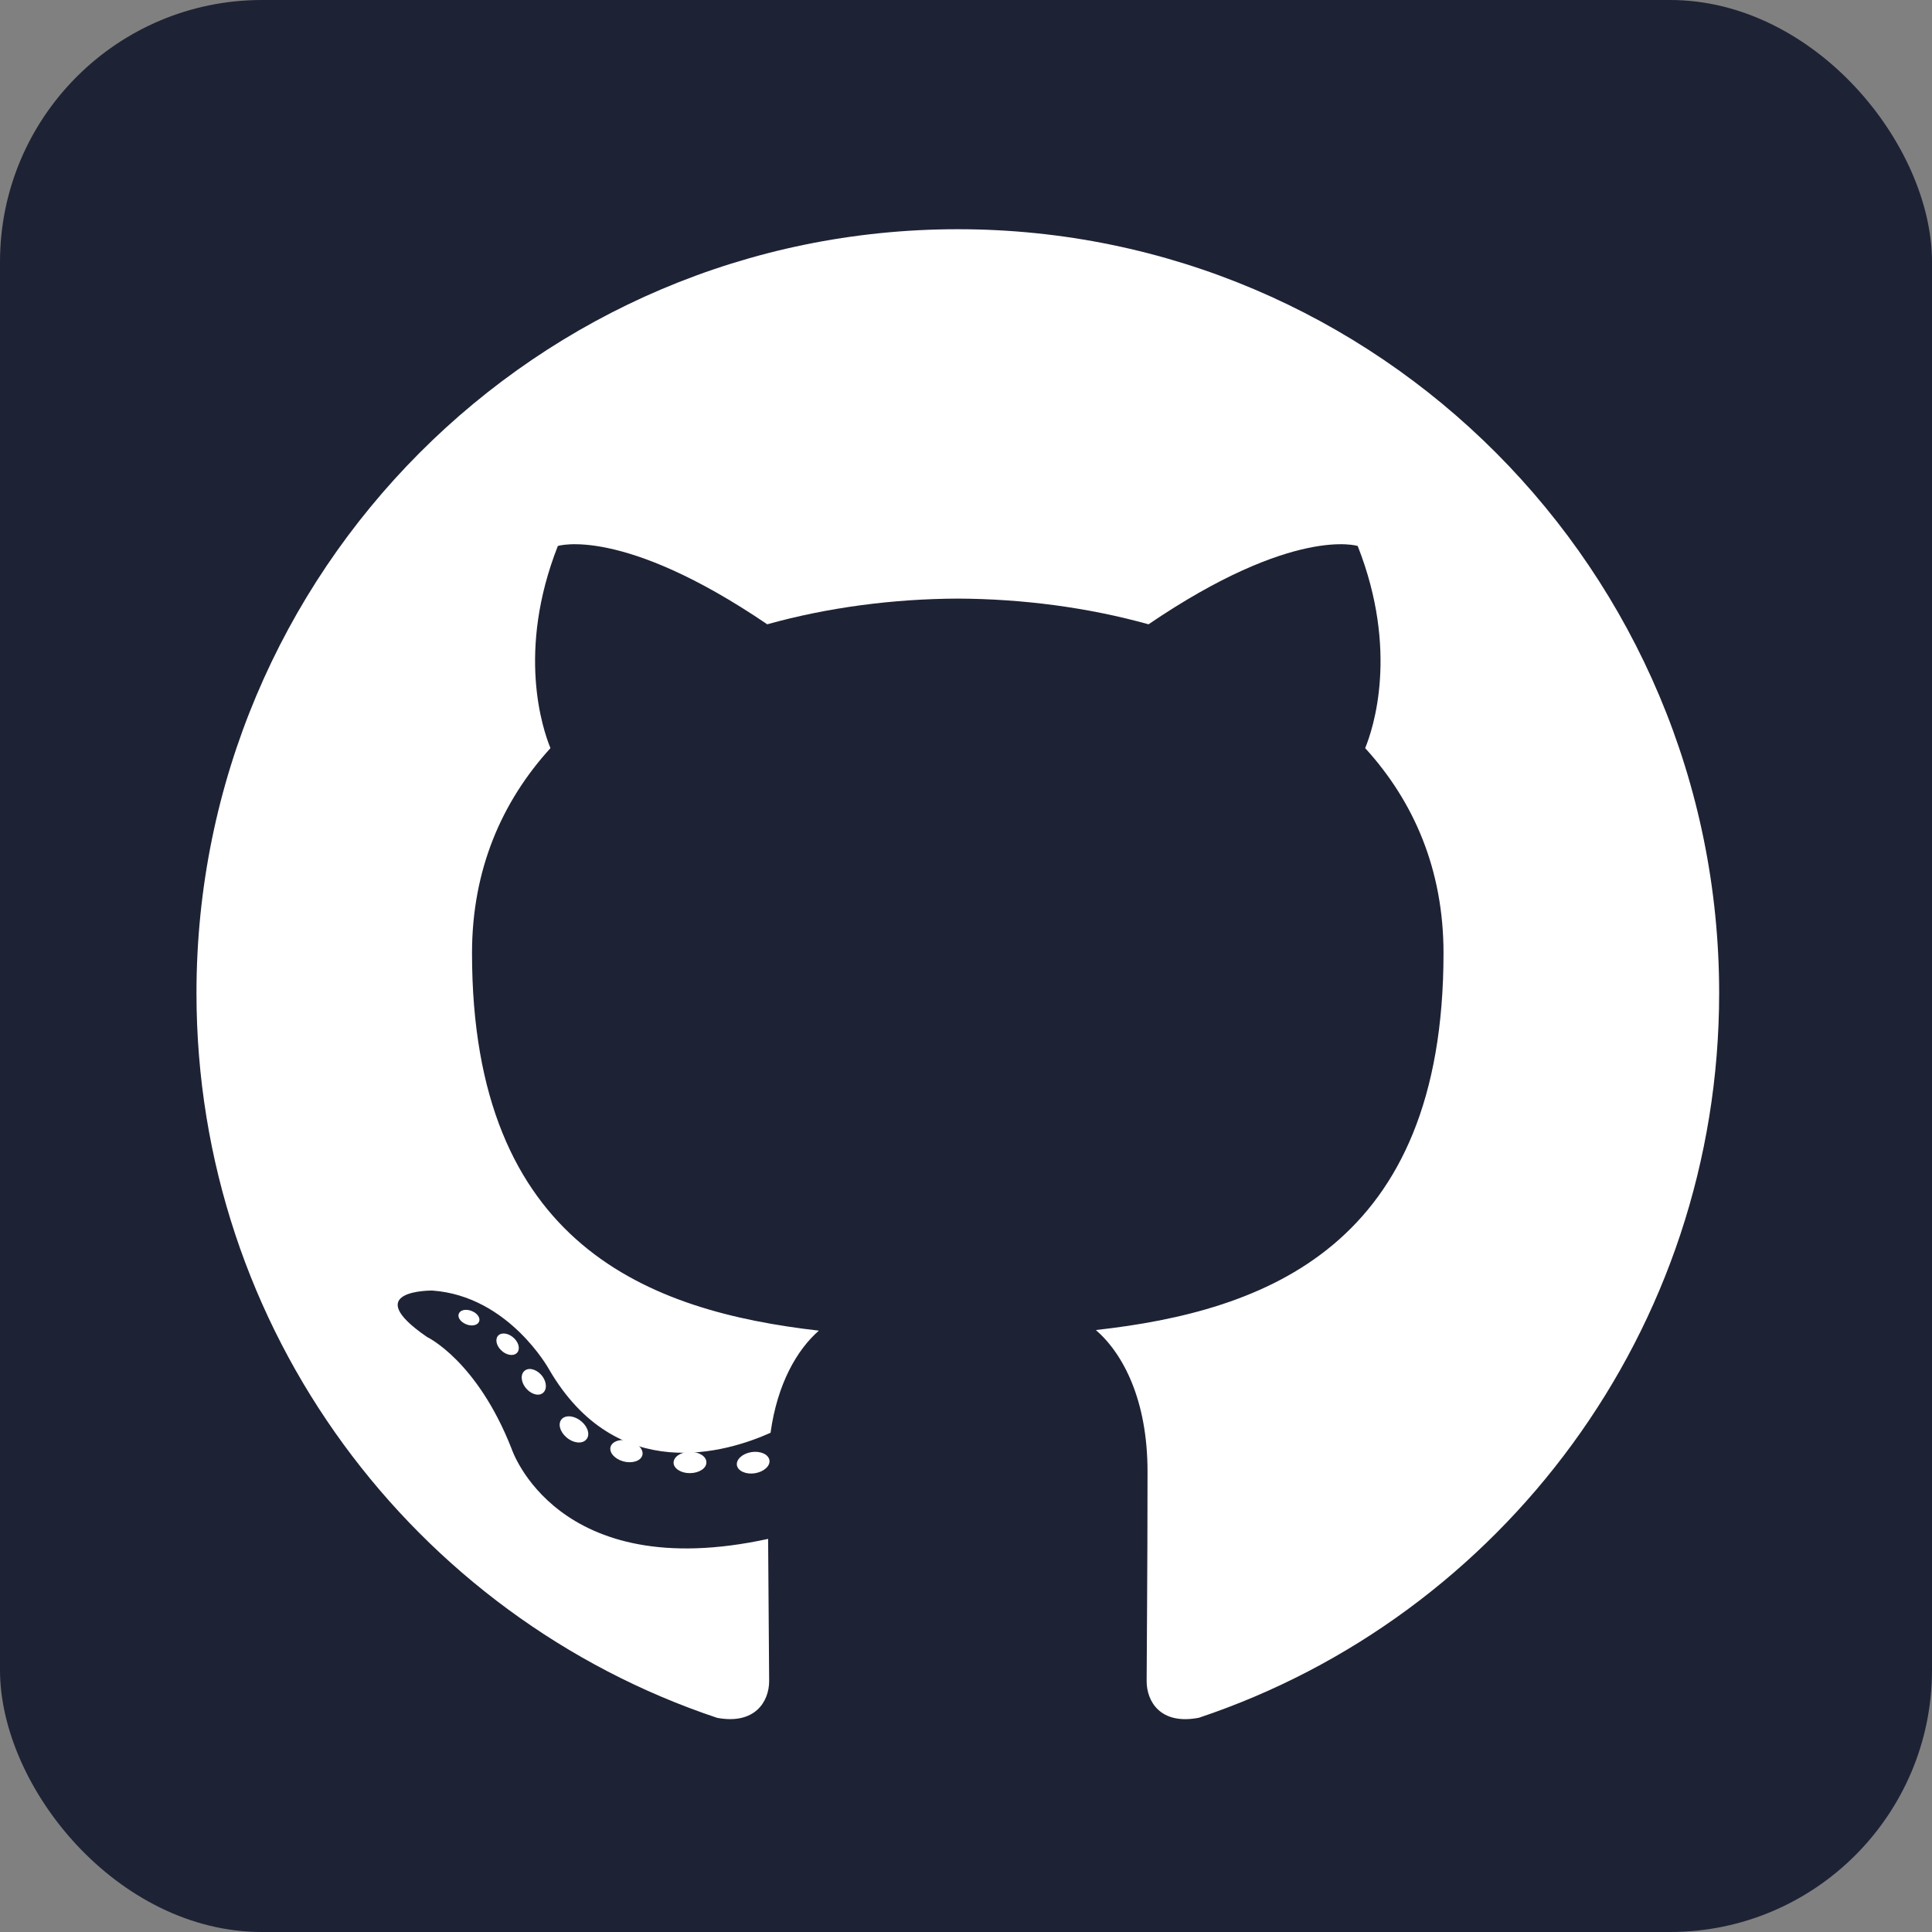 <svg width="118" height="118" viewBox="0 0 118 118" fill="none" xmlns="http://www.w3.org/2000/svg">
<rect x="0" y="0" width="118" height="118" fill="#808080" stroke="none"/>
<rect width="118" height="118" rx="16" fill="#1E2235"/>
<path d="M58.5 14C32.822 14 12 34.886 12 60.652C12 81.264 25.324 98.751 43.8 104.92C46.124 105.352 46.977 103.908 46.977 102.676C46.977 101.563 46.934 97.888 46.914 93.99C33.977 96.812 31.247 88.486 31.247 88.486C29.132 83.093 26.084 81.66 26.084 81.66C21.866 78.764 26.402 78.823 26.402 78.823C31.072 79.153 33.531 83.631 33.531 83.631C37.678 90.763 44.409 88.701 47.062 87.509C47.48 84.494 48.685 82.436 50.014 81.271C39.686 80.091 28.829 76.091 28.829 58.215C28.829 53.122 30.645 48.96 33.62 45.693C33.137 44.518 31.546 39.773 34.071 33.347C34.071 33.347 37.975 32.094 46.861 38.13C50.57 37.096 54.548 36.578 58.5 36.56C62.452 36.578 66.433 37.096 70.149 38.13C79.025 32.094 82.924 33.347 82.924 33.347C85.455 39.773 83.863 44.518 83.38 45.693C86.361 48.96 88.165 53.122 88.165 58.215C88.165 76.133 77.287 80.079 66.933 81.234C68.601 82.682 70.087 85.521 70.087 89.873C70.087 96.115 70.033 101.139 70.033 102.676C70.033 103.917 70.87 105.372 73.227 104.914C91.693 98.738 105 81.257 105 60.652C105 34.886 84.181 14 58.5 14Z" fill="white"/>
<path d="M29.25 80.74C29.148 80.957 28.782 81.022 28.45 80.873C28.112 80.731 27.921 80.435 28.031 80.217C28.132 79.994 28.497 79.932 28.835 80.082C29.174 80.224 29.367 80.522 29.25 80.74V80.74ZM31.546 82.655C31.323 82.848 30.888 82.759 30.593 82.454C30.287 82.149 30.23 81.743 30.456 81.547C30.686 81.354 31.108 81.444 31.414 81.749C31.719 82.056 31.778 82.461 31.545 82.656L31.546 82.655ZM33.121 85.106C32.834 85.292 32.367 85.118 32.078 84.729C31.792 84.342 31.792 83.876 32.084 83.69C32.374 83.503 32.834 83.671 33.127 84.056C33.413 84.451 33.413 84.916 33.12 85.106L33.121 85.106ZM35.784 87.944C35.528 88.208 34.983 88.137 34.584 87.777C34.177 87.425 34.063 86.926 34.319 86.662C34.578 86.398 35.126 86.472 35.528 86.829C35.933 87.18 36.057 87.683 35.784 87.944H35.784ZM39.226 88.903C39.114 89.244 38.589 89.4 38.06 89.254C37.532 89.105 37.187 88.704 37.294 88.359C37.403 88.015 37.93 87.853 38.463 88.009C38.99 88.157 39.336 88.555 39.227 88.903H39.226ZM43.144 89.309C43.157 89.669 42.709 89.967 42.154 89.974C41.596 89.985 41.145 89.694 41.139 89.34C41.139 88.977 41.577 88.681 42.135 88.672C42.69 88.662 43.144 88.951 43.144 89.309V89.309ZM46.992 89.171C47.059 89.522 46.673 89.883 46.123 89.979C45.581 90.071 45.079 89.854 45.01 89.506C44.943 89.146 45.336 88.786 45.877 88.692C46.428 88.603 46.922 88.814 46.992 89.171" fill="white"/>
</svg>
